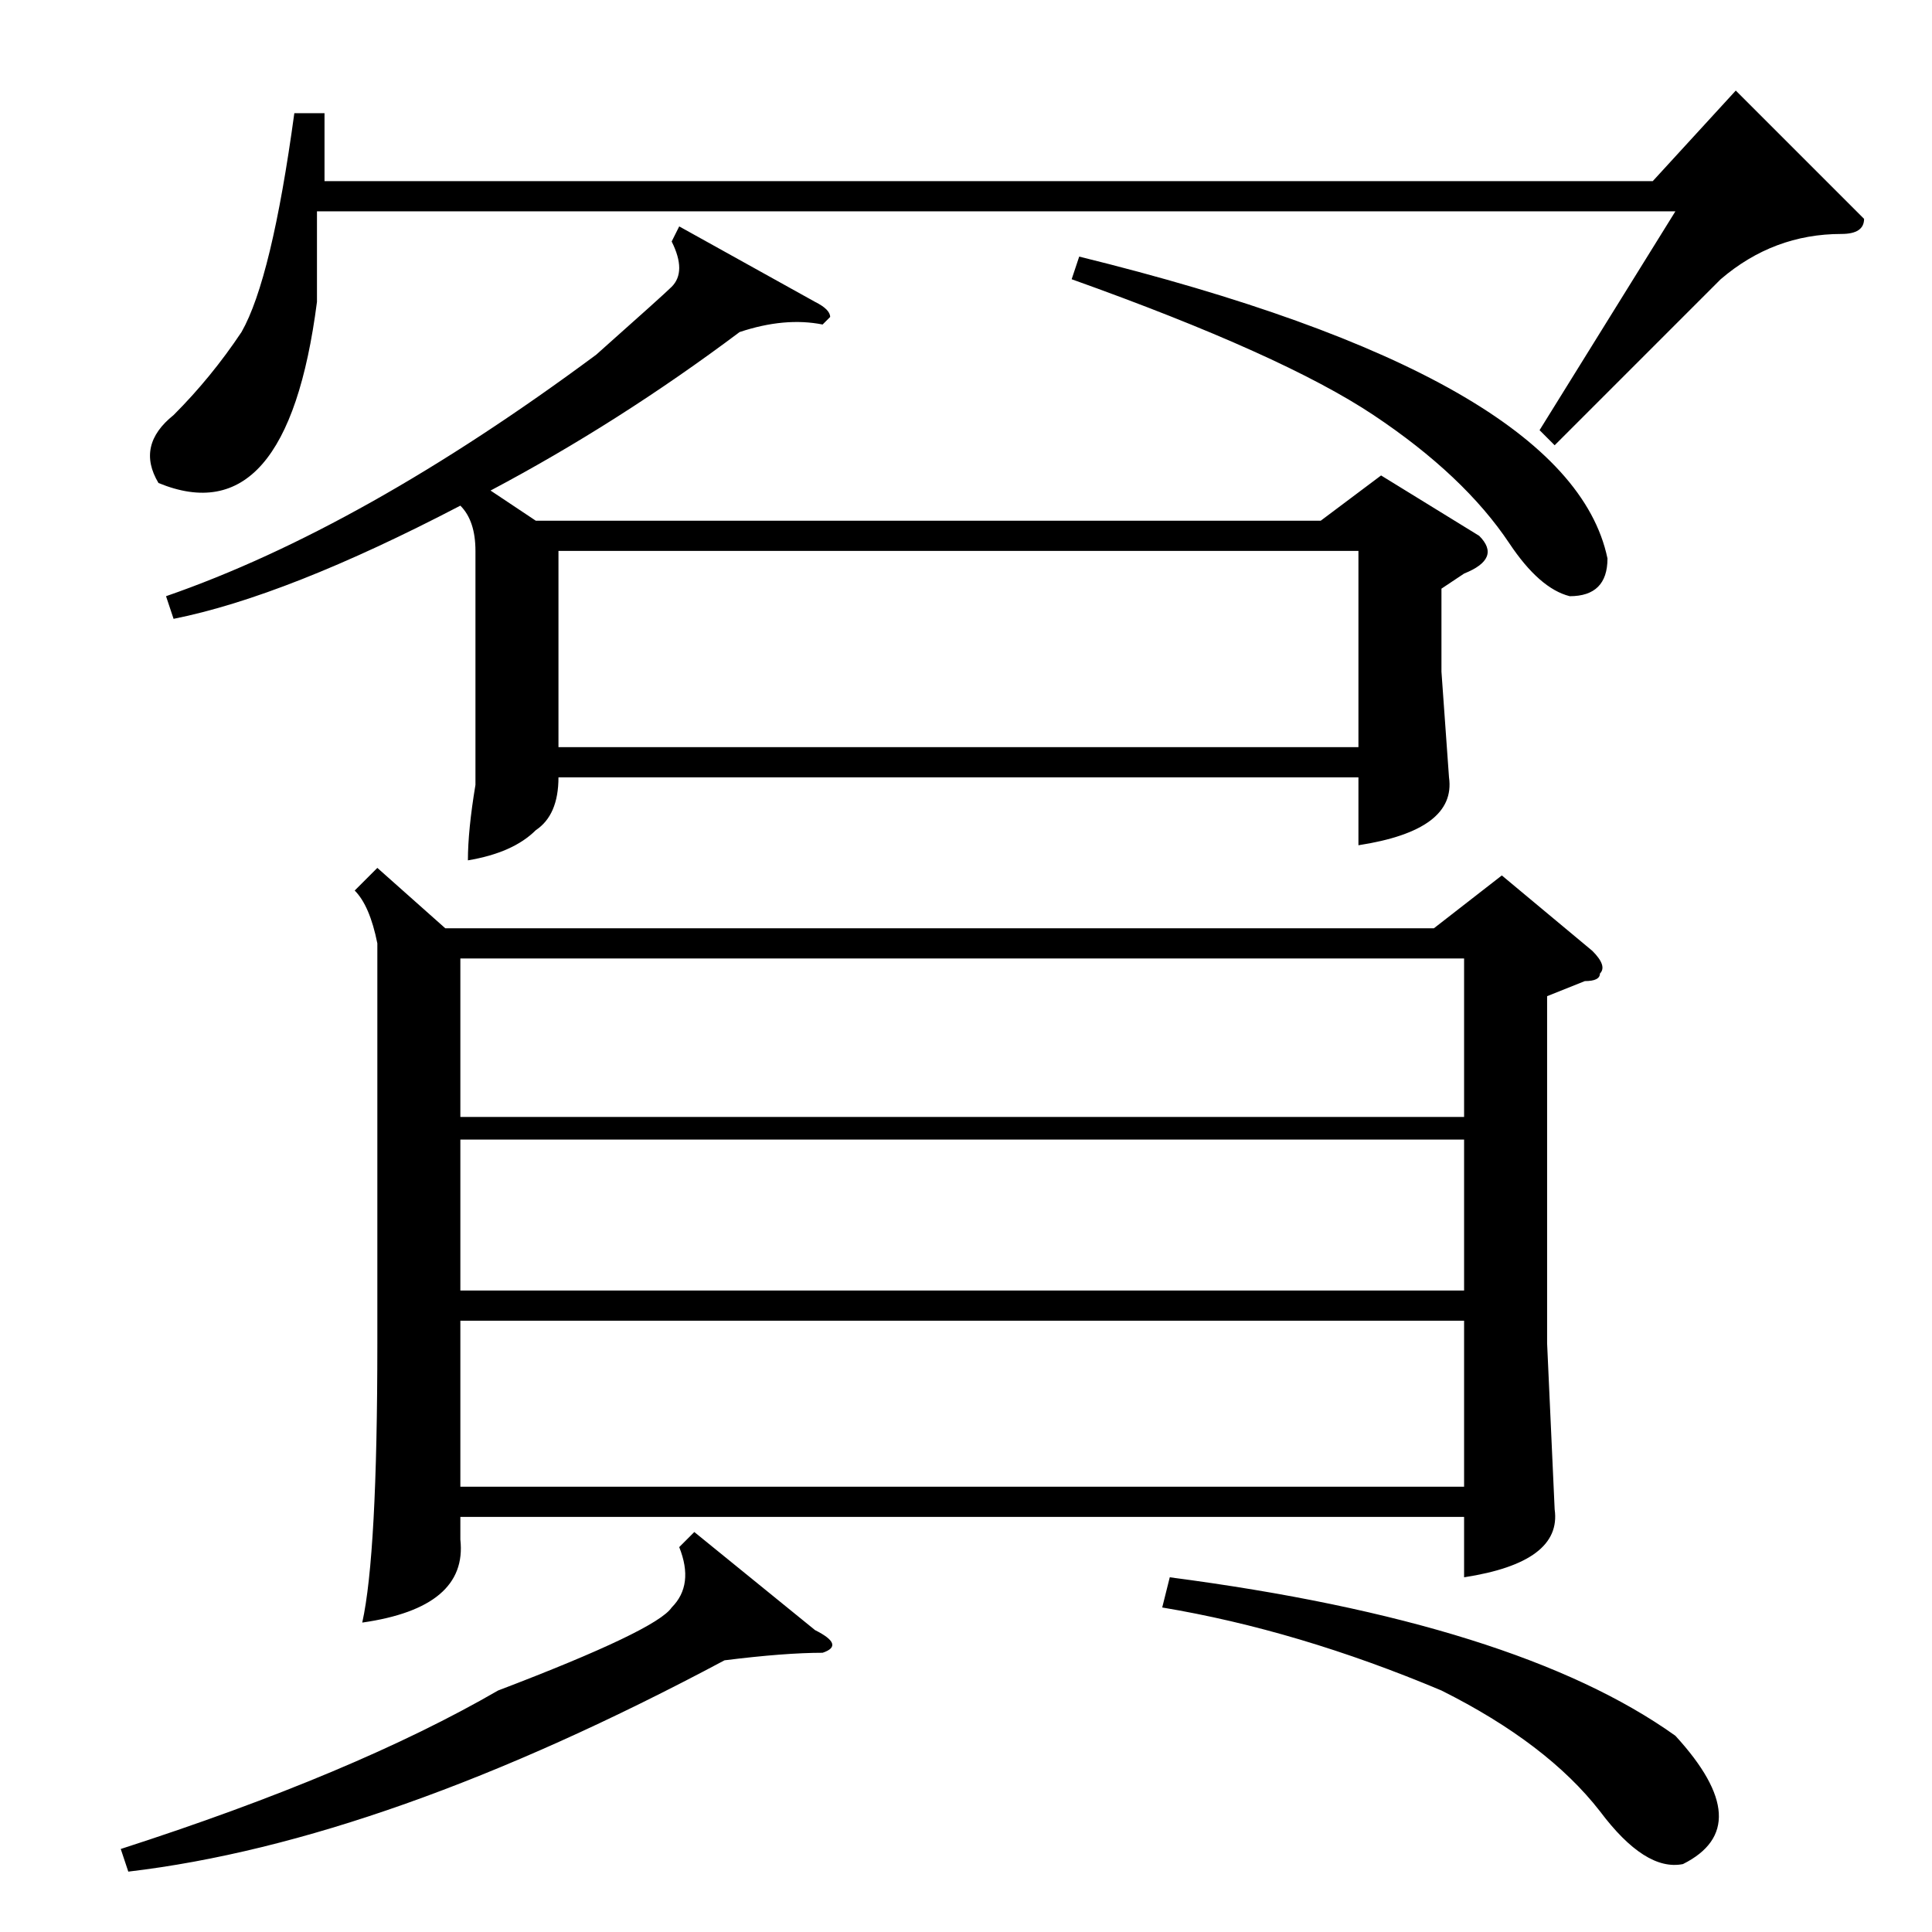 <?xml version="1.0" standalone="no"?>
<!DOCTYPE svg PUBLIC "-//W3C//DTD SVG 1.1//EN" "http://www.w3.org/Graphics/SVG/1.1/DTD/svg11.dtd" >
<svg xmlns="http://www.w3.org/2000/svg" xmlns:xlink="http://www.w3.org/1999/xlink" version="1.1" viewBox="0 -52 256 256">
  <g transform="matrix(1 0 0 -1 0 204)">
   <path fill="currentColor"
d="M50 141l9 -8h131l9 7l12 -10q2 -2 1 -3q0 -1 -2 -1l-5 -2v-46l1 -22q1 -7 -12 -9v8h-133v-3q1 -9 -13 -11q2 9 2 37v53q-1 5 -3 7zM90 226l18 -10q2 -1 2 -2l-1 -1q-5 1 -11 -1q-16 -12 -33 -21l6 -4h104l8 6l13 -8q3 -3 -2 -5l-3 -2v-11l1 -14q1 -7 -12 -9v9h-106
q0 -5 -3 -7q-3 -3 -9 -4q0 4 1 10v10v21q0 4 -2 6q-23 -12 -38 -15l-1 3q26 9 57 32q9 8 10 9q2 2 0 6zM194 81h-133v-22h133v22zM61 108h133v21h-133v-21zM74 157h106v26h-106v-26zM194 105h-133v-20h133v20zM43 241v-9h176l11 12l17 -17q0 -2 -3 -2q-9 0 -16 -6l-22 -22
l-2 2l18 29h-180v-12q-4 -31 -21 -24q-3 5 2 9q5 5 9 11q4 7 7 29h4zM92 53l16 -13q4 -2 1 -3q-5 0 -13 -1q-45 -24 -79 -28l-1 3q31 10 50 21q21 8 23 11q3 3 1 8zM154 43l1 4q46 -6 67 -21q11 -12 1 -17q-5 -1 -11 7q-7 9 -21 16q-19 8 -37 11zM142 219l1 3q65 -16 70 -40
q0 -5 -5 -5q-4 1 -8 7q-6 9 -18 17t-40 18z" />
  </g>

</svg>
